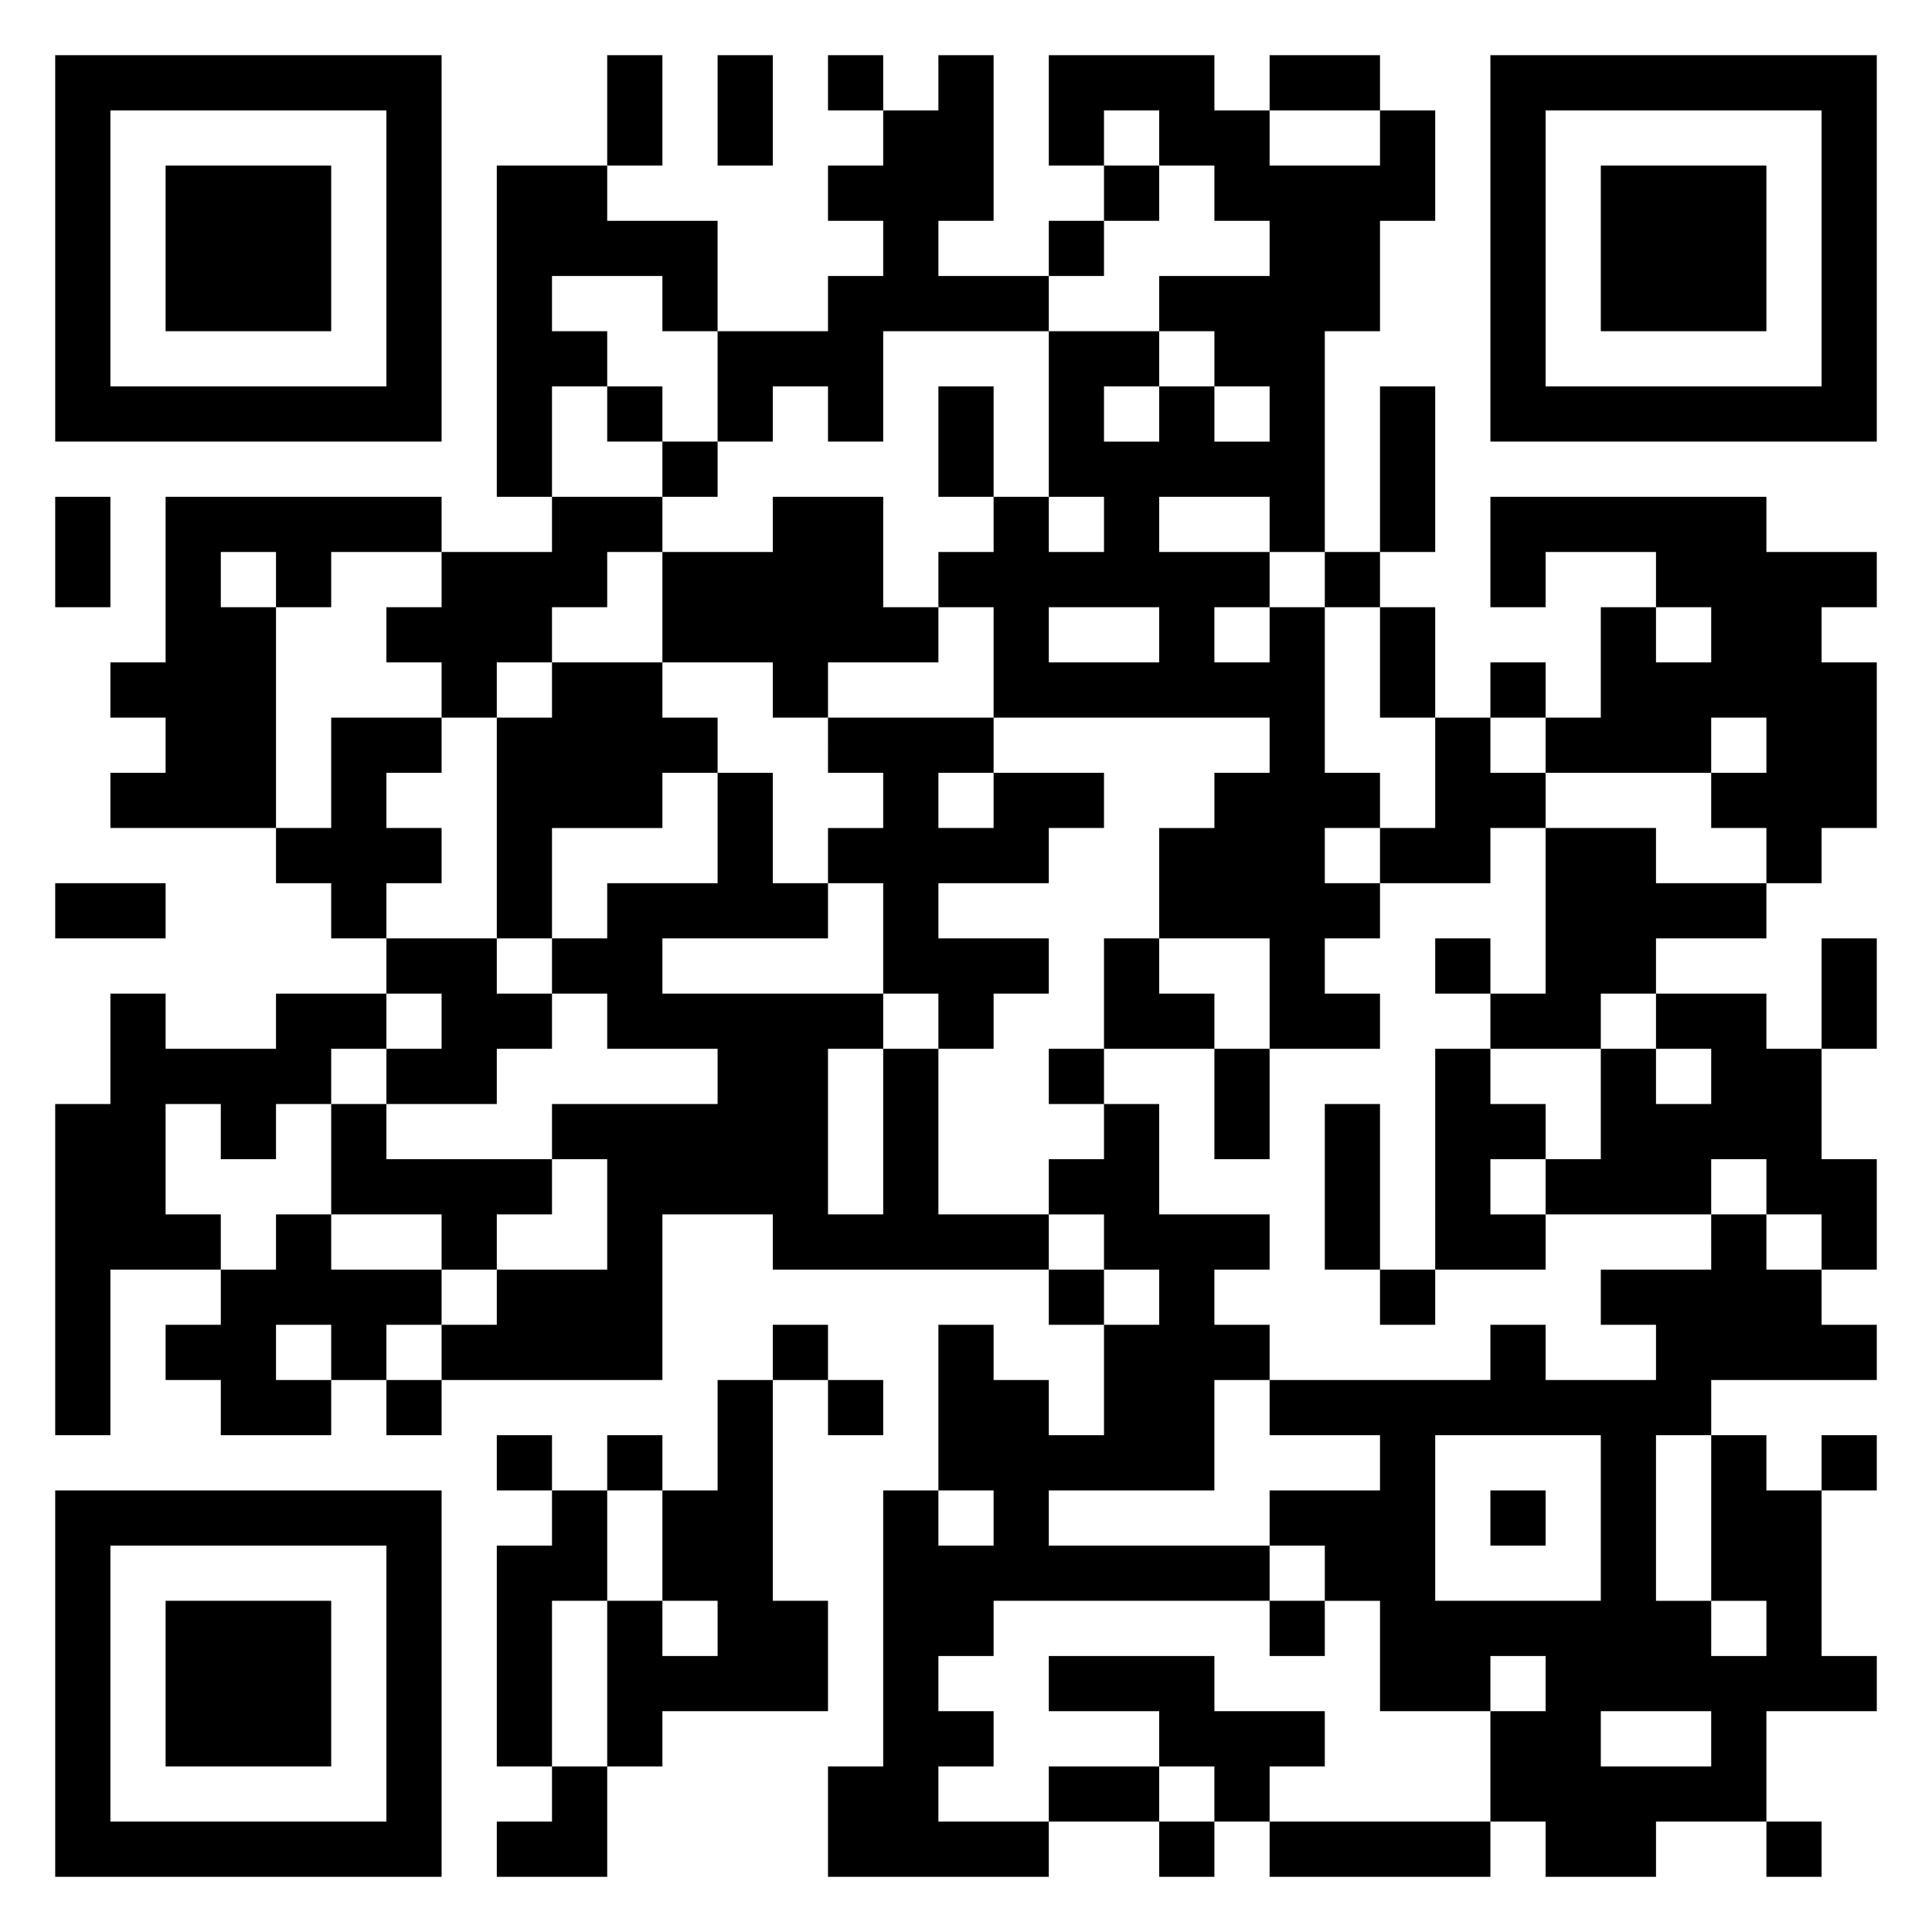 <svg xmlns="http://www.w3.org/2000/svg" viewBox="0 0 35 35"><path d="M1 1h7v7h-7zM11 1h1v2h-1zM13 1h1v2h-1zM15 1h1v1h-1zM17 1h1v3h-1v1h2v1h-3v2h-1v-1h-1v1h-1v-2h2v-1h1v-1h-1v-1h1v-1h1zM19 1h3v1h1v1h2v-1h1v2h-1v2h-1v4h-1v-1h-2v1h2v1h-1v1h1v-1h1v3h1v1h-1v1h1v1h-1v1h1v1h-2v-2h-2v-2h1v-1h1v-1h-5v-2h-1v-1h1v-1h1v1h1v-1h-1v-3h2v1h-1v1h1v-1h1v1h1v-1h-1v-1h-1v-1h2v-1h-1v-1h-1v-1h-1v1h-1zM23 1h2v1h-2zM27 1h7v7h-7zM2 2v5h5v-5zM28 2v5h5v-5zM3 3h3v3h-3zM9 3h2v1h2v2h-1v-1h-2v1h1v1h-1v2h-1zM20 3h1v1h-1zM29 3h3v3h-3zM19 4h1v1h-1zM11 7h1v1h-1zM17 7h1v2h-1zM25 7h1v3h-1zM12 8h1v1h-1zM1 9h1v2h-1zM3 9h5v1h-2v1h-1v-1h-1v1h1v4h-3v-1h1v-1h-1v-1h1zM10 9h2v1h-1v1h-1v1h-1v1h-1v-1h-1v-1h1v-1h2zM14 9h2v2h1v1h-2v1h-1v-1h-2v-2h2zM27 9h5v1h2v1h-1v1h1v3h-1v1h-1v-1h-1v-1h1v-1h-1v1h-3v-1h1v-2h1v1h1v-1h-1v-1h-2v1h-1zM24 10h1v1h-1zM19 11v1h2v-1zM25 11h1v2h-1zM10 12h2v1h1v1h-1v1h-2v2h-1v-4h1zM27 12h1v1h-1zM6 13h2v1h-1v1h1v1h-1v1h-1v-1h-1v-1h1zM15 13h3v1h-1v1h1v-1h2v1h-1v1h-2v1h2v1h-1v1h-1v-1h-1v-2h-1v-1h1v-1h-1zM26 13h1v1h1v1h-1v1h-2v-1h1zM13 14h1v2h1v1h-3v1h4v1h-1v3h1v-3h1v3h2v1h-5v-1h-2v3h-4v-1h1v-1h2v-2h-1v-1h3v-1h-2v-1h-1v-1h1v-1h2zM28 15h2v1h2v1h-2v1h-1v1h-2v-1h1zM1 16h2v1h-2zM7 17h2v1h1v1h-1v1h-2v-1h1v-1h-1zM20 17h1v1h1v1h-2zM26 17h1v1h-1zM33 17h1v2h-1zM2 18h1v1h2v-1h2v1h-1v1h-1v1h-1v-1h-1v2h1v1h-2v3h-1v-6h1zM30 18h2v1h1v2h1v2h-1v-1h-1v-1h-1v1h-3v-1h1v-2h1v1h1v-1h-1zM19 19h1v1h-1zM22 19h1v2h-1zM26 19h1v1h1v1h-1v1h1v1h-2zM6 20h1v1h3v1h-1v1h-1v-1h-2zM20 20h1v2h2v1h-1v1h1v1h-1v2h-3v1h4v1h-5v1h-1v1h1v1h-1v1h2v1h-4v-2h1v-5h1v1h1v-1h-1v-3h1v1h1v1h1v-2h1v-1h-1v-1h-1v-1h1zM24 20h1v3h-1zM5 22h1v1h2v1h-1v1h-1v-1h-1v1h1v1h-2v-1h-1v-1h1v-1h1zM31 22h1v1h1v1h1v1h-3v1h-1v3h1v1h1v-1h-1v-3h1v1h1v3h1v1h-2v2h-2v1h-2v-1h-1v-2h1v-1h-1v1h-2v-2h-1v-1h-1v-1h2v-1h-2v-1h4v-1h1v1h2v-1h-1v-1h2zM19 23h1v1h-1zM25 23h1v1h-1zM14 24h1v1h-1zM7 25h1v1h-1zM13 25h1v4h1v2h-3v1h-1v-3h1v1h1v-1h-1v-2h1zM15 25h1v1h-1zM9 26h1v1h-1zM11 26h1v1h-1zM26 26v3h3v-3zM33 26h1v1h-1zM1 27h7v7h-7zM10 27h1v2h-1v3h-1v-4h1zM27 27h1v1h-1zM2 28v5h5v-5zM3 29h3v3h-3zM23 29h1v1h-1zM19 30h3v1h2v1h-1v1h-1v-1h-1v-1h-2zM29 31v1h2v-1zM10 32h1v2h-2v-1h1zM19 32h2v1h-2zM21 33h1v1h-1zM23 33h4v1h-4zM32 33h1v1h-1z"/></svg>
